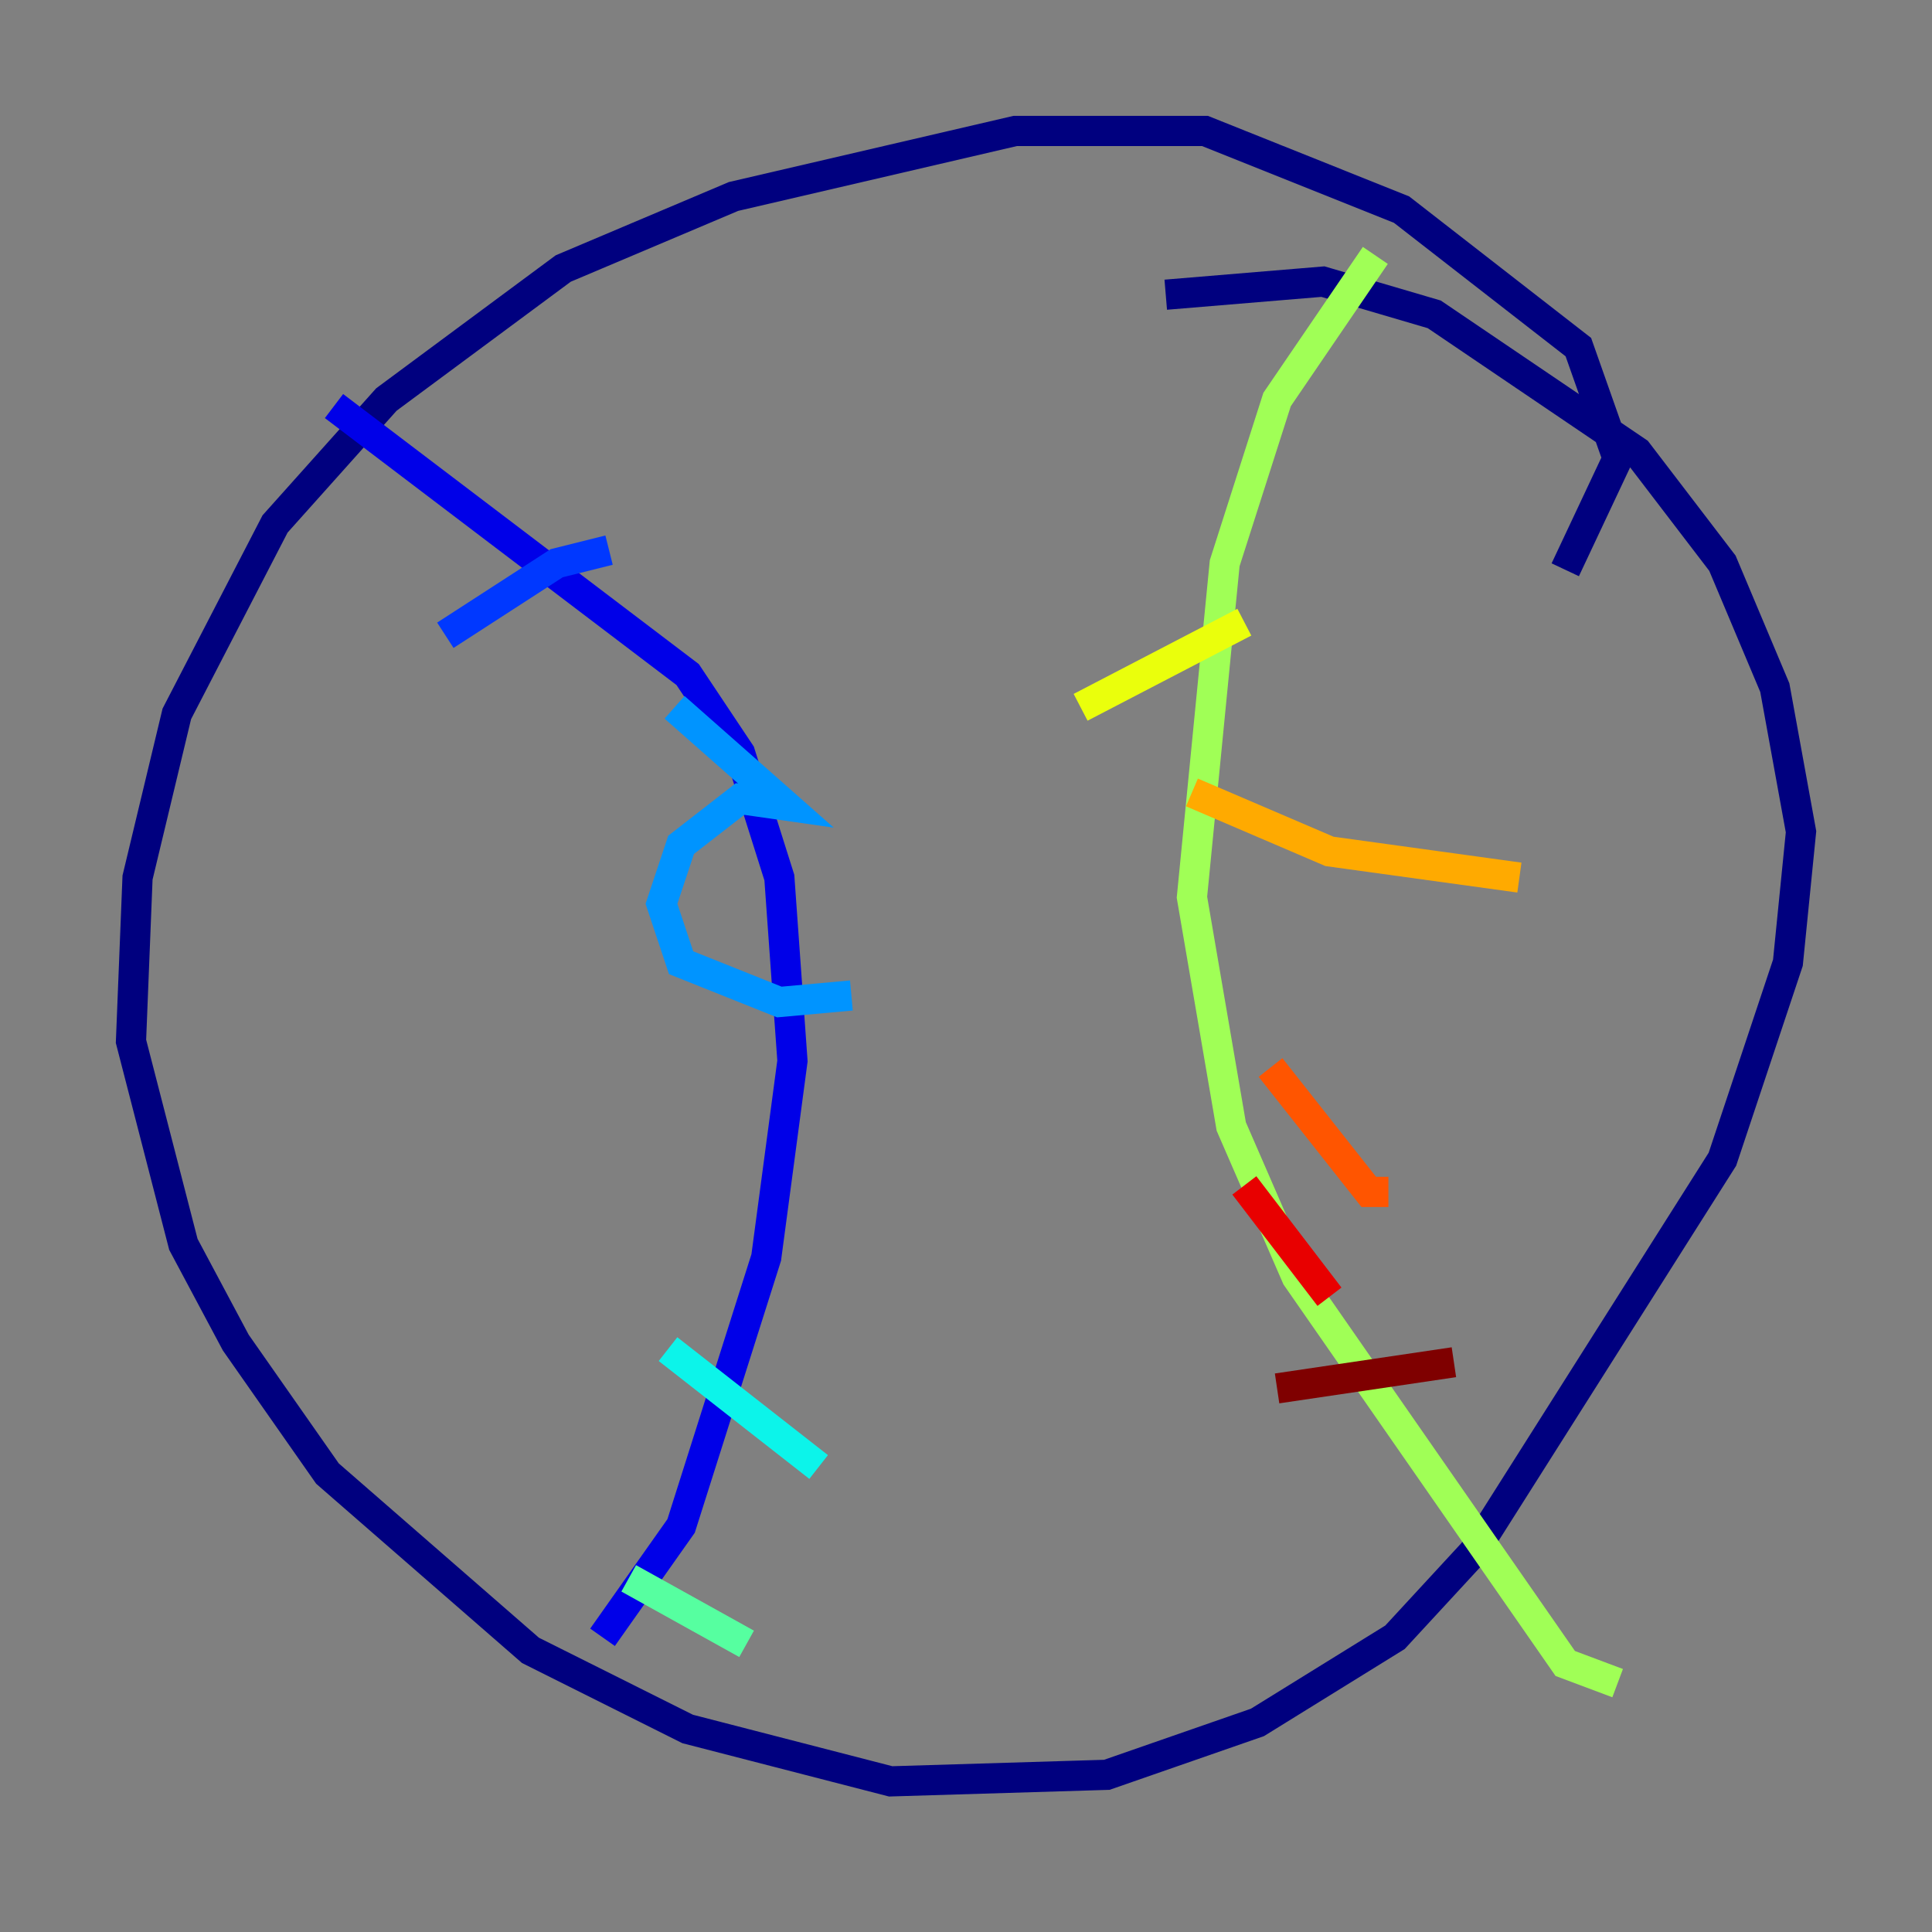 <?xml version="1.0" encoding="utf-8" ?>
<svg baseProfile="tiny" height="128" version="1.2" viewBox="0,0,128,128" width="128" xmlns="http://www.w3.org/2000/svg" xmlns:ev="http://www.w3.org/2001/xml-events" xmlns:xlink="http://www.w3.org/1999/xlink"><rect x="0" y="0" width="128" height="128" fill="#808080" stroke="none"/><defs /><polyline fill="none" points="103.702,37.749 107.173,30.373 104.57,22.997 92.854,13.885 79.837,8.678 67.254,8.678 48.597,13.017 37.315,17.79 25.6,26.468 18.224,34.712 11.715,47.295 9.112,58.142 8.678,68.99 12.149,82.441 15.62,88.949 21.695,97.627 35.146,109.342 45.559,114.549 59.01,118.02 73.329,117.586 83.308,114.115 92.42,108.475 97.627,102.834 114.115,76.8 118.454,63.783 119.322,55.105 117.586,45.559 114.115,37.315 108.475,29.939 95.024,20.827 87.647,18.658 77.234,19.525" stroke="#00007f" stroke-width="2" /><polyline fill="none" points="22.129,26.902 45.559,44.691 49.031,49.898 51.634,58.142 52.502,70.291 50.766,83.308 45.125,101.098 39.919,108.475" stroke="#0000e8" stroke-width="2" /><polyline fill="none" points="29.505,42.088 36.881,37.315 40.352,36.447" stroke="#0038ff" stroke-width="2" /><polyline fill="none" points="44.691,46.861 52.068,53.37 49.031,52.936 45.125,55.973 43.824,59.878 45.125,63.783 51.634,66.386 56.407,65.953" stroke="#0094ff" stroke-width="2" /><polyline fill="none" points="44.258,89.383 54.237,97.193" stroke="#0cf4ea" stroke-width="2" /><polyline fill="none" points="41.654,104.57 49.464,108.909" stroke="#56ffa0" stroke-width="2" /><polyline fill="none" points="91.119,16.922 84.61,26.468 81.139,37.315 78.969,59.444 81.573,74.63 85.912,84.61 103.702,110.21 107.173,111.512" stroke="#a0ff56" stroke-width="2" /><polyline fill="none" points="71.593,46.861 82.441,41.22" stroke="#eaff0c" stroke-width="2" /><polyline fill="none" points="78.969,52.502 88.081,56.407 100.664,58.142" stroke="#ffaa00" stroke-width="2" /><polyline fill="none" points="84.176,70.725 90.685,78.969 91.986,78.969" stroke="#ff5500" stroke-width="2" /><polyline fill="none" points="82.441,78.536 88.081,85.912" stroke="#e80000" stroke-width="2" /><polyline fill="none" points="84.61,91.986 96.325,90.251" stroke="#7f0000" stroke-width="2" /></svg>